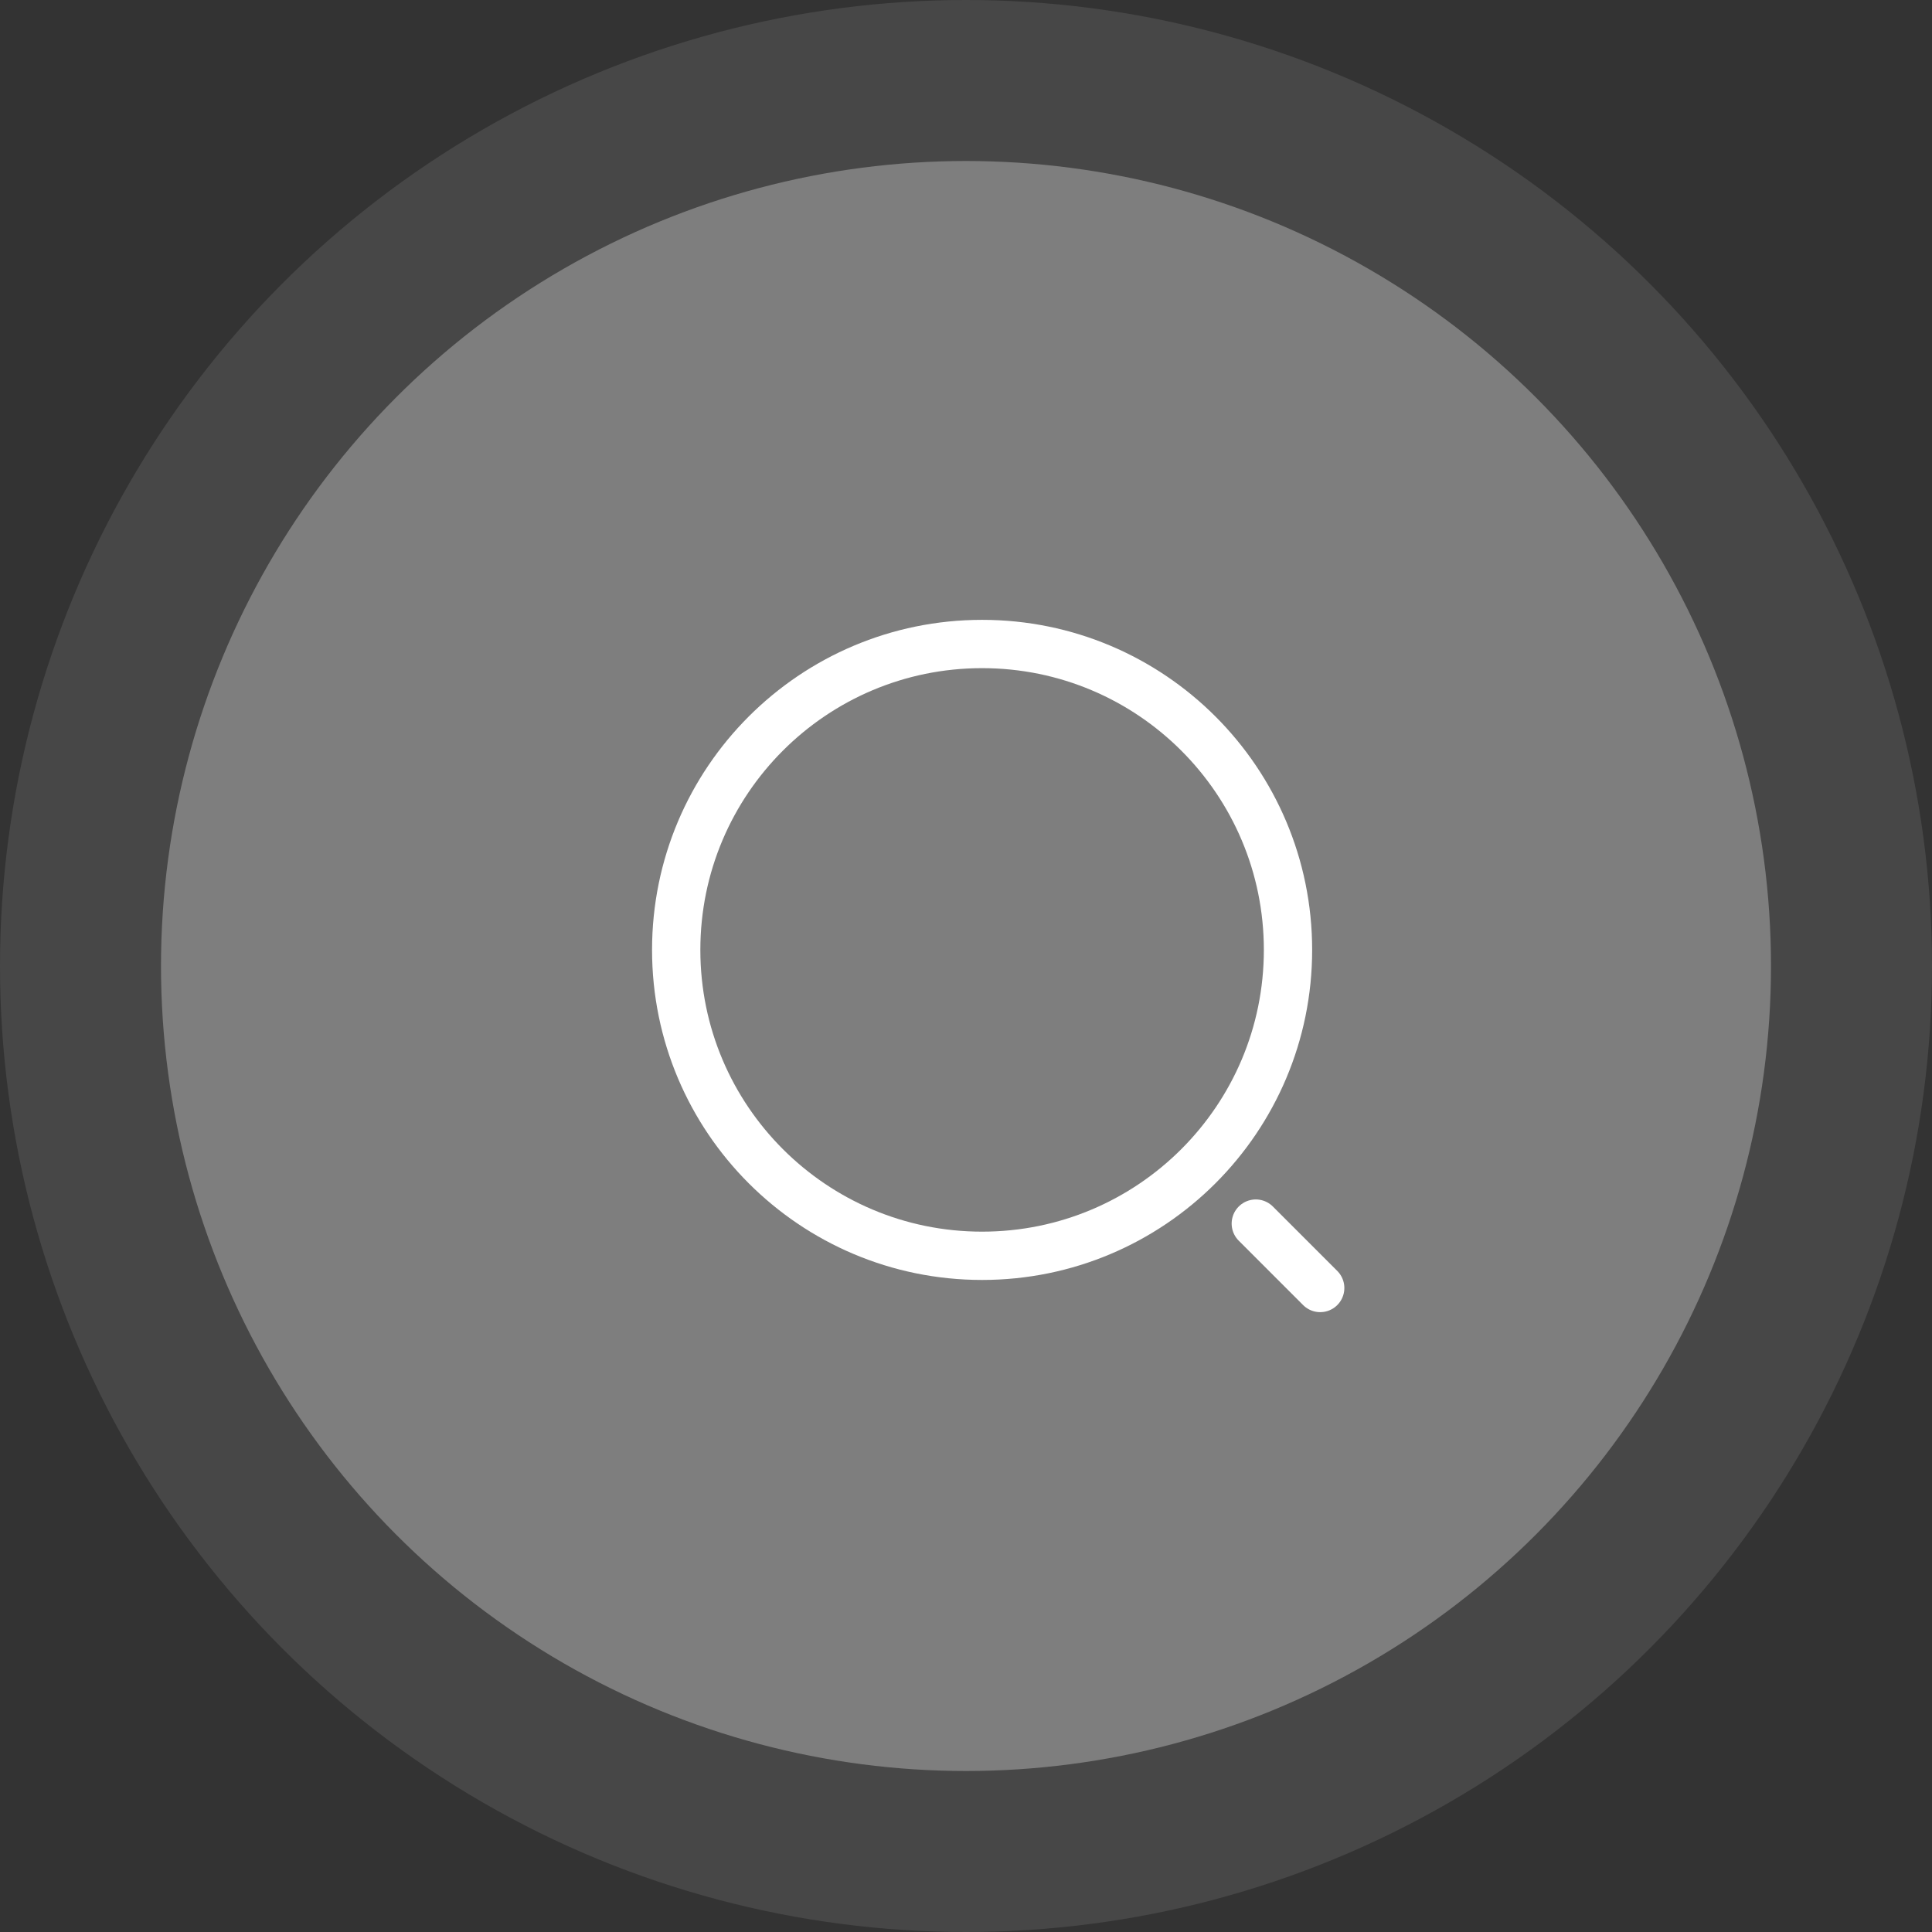 <svg width="60" height="60" viewBox="0 0 60 60" fill="none" xmlns="http://www.w3.org/2000/svg">
<rect x="0" y="0" width="60" height="60" fill="#333333" stroke="none"/>
<circle opacity="0.1" cx="30" cy="30" r="30" fill="white"/>
<circle opacity="0.3" cx="30" cy="30" r="25" fill="white"/>
<path d="M30.5 39C35.747 39 40 34.747 40 29.5C40 24.253 35.747 20 30.5 20C25.253 20 21 24.253 21 29.5C21 34.747 25.253 39 30.5 39Z" stroke="white" stroke-width="1.5" stroke-linecap="round" stroke-linejoin="round"/>
<path d="M41 40L39 38" stroke="white" stroke-width="1.5" stroke-linecap="round" stroke-linejoin="round"/>
</svg>
